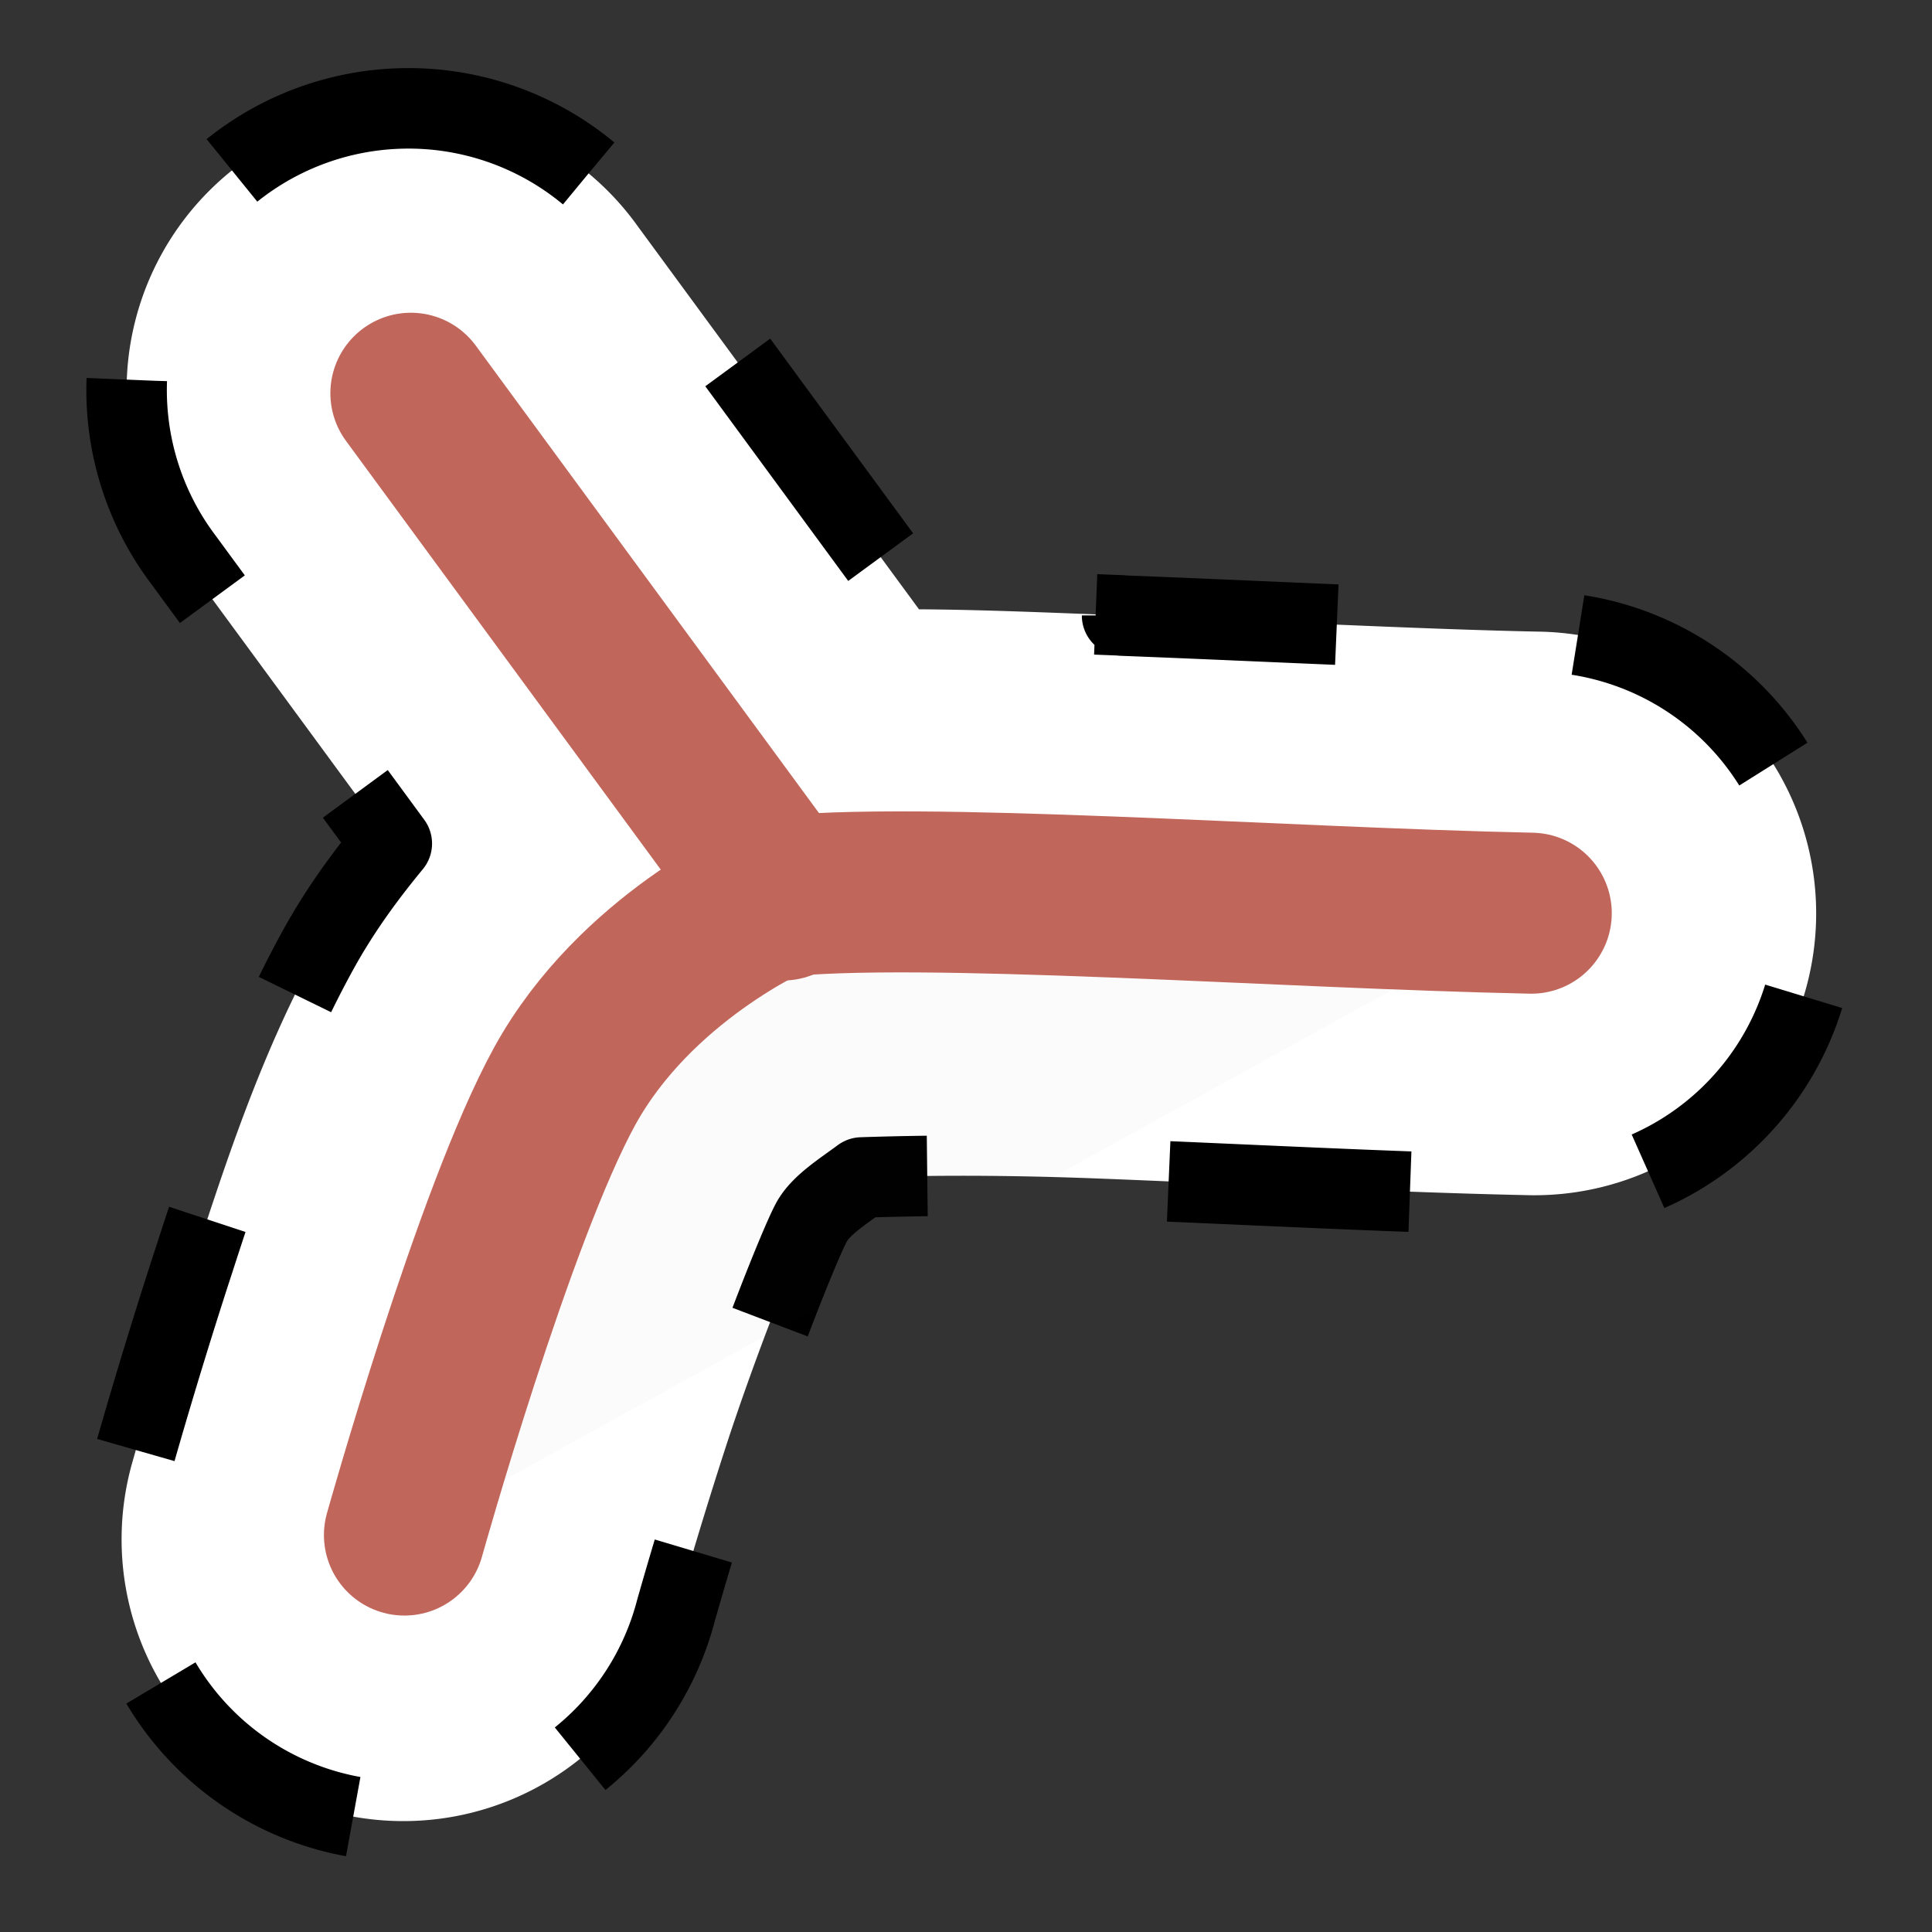 <?xml version="1.0" encoding="UTF-8" standalone="no"?>
<!-- Created with Inkscape (http://www.inkscape.org/) -->

<svg
   xmlns:dc="http://purl.org/dc/elements/1.1/"
   xmlns:cc="http://creativecommons.org/ns#"
   xmlns:rdf="http://www.w3.org/1999/02/22-rdf-syntax-ns#"
   xmlns:svg="http://www.w3.org/2000/svg"
   xmlns="http://www.w3.org/2000/svg"
   xmlns:sodipodi="http://sodipodi.sourceforge.net/DTD/sodipodi-0.dtd"
   xmlns:inkscape="http://www.inkscape.org/namespaces/inkscape"
   width="24"
   height="24"
   viewBox="0 0 24 24"
   id="svg8424"
   version="1.1"
   inkscape:version="0.92.1 r15371"
   sodipodi:docname="gwy_mask_thin-24.svg"
   inkscape:export-filename="gwy_mask_thin-24.png"
   inkscape:export-xdpi="96"
   inkscape:export-ydpi="96">
  <rect x="0" y="0" width="24" height="24" fill="#333333" stroke="none"/>
  <defs
     id="defs8426" />
  <sodipodi:namedview
     id="base"
     pagecolor="#ffffff"
     bordercolor="#666666"
     borderopacity="1.0"
     inkscape:pageopacity="0.0"
     inkscape:pageshadow="2"
     inkscape:zoom="24.417445"
     inkscape:cx="22.477195"
     inkscape:cy="34.092874"
     inkscape:document-units="px"
     inkscape:current-layer="layer1"
     showgrid="false"
     units="px"
     inkscape:window-width="1920"
     inkscape:window-height="1016"
     inkscape:window-x="0"
     inkscape:window-y="27"
     inkscape:window-maximized="1"
     inkscape:snap-global="false">
                        <inkscape:grid
                       type="xygrid"
                       id="grid1px"
                       originx="0"
                       originy="0"
                       dotted="false"
                       snapvisiblegridlinesonly="false"
                       spacingx="1.0"
                       spacingy="1.0"
                       enabled="true"
                       visible="true" />
                         </sodipodi:namedview>
  <g
     inkscape:label="Layer 1"
     inkscape:groupmode="layer"
     id="layer1"
     transform="translate(-128.332,-604.347)">
    <g
       id="g4834"
       transform="translate(0.801,0.01)">
      <g
         style="opacity:1;vector-effect:none;fill:#ffffff;fill-opacity:1;stroke:#000000;stroke-width:1;stroke-linecap:butt;stroke-linejoin:round;stroke-miterlimit:4;stroke-dasharray:3, 3;stroke-dashoffset:1.5;stroke-opacity:1;marker:none;marker-start:none;marker-mid:none;marker-end:none"
         id="g4808">
        <path
           id="path4804"
           transform="translate(128.332,604.347)"
           d="M 4.104,1.34 A 3.5,3.5 0 0 0 1.48,6.947 L 4.066,10.469 C 3.742,10.862 3.426,11.29 3.148,11.795 2.419,13.122 1.975,14.517 1.562,15.787 1.15,17.058 0.854,18.117 0.854,18.117 A 3.5,3.5 0 1 0 7.594,20.004 c 0,0 0.261,-0.933 0.625,-2.053 0.364,-1.12 0.916,-2.514 1.062,-2.781 0.114,-0.208 0.385,-0.377 0.623,-0.553 0.63,-0.021 1.584,-0.04 2.965,0.014 1.702,0.066 3.618,0.17 5.277,0.205 a 3.501,3.501 0 1 0 0.148,-7 c -1.478,-0.031 -3.38,-0.131 -5.156,-0.199 v -0.002 C 12.239,7.6 11.406,7.564 10.615,7.559 L 7.123,2.803 A 3.5,3.5 0 0 0 4.104,1.34 Z"
           style="color:#000000;font-style:normal;font-variant:normal;font-weight:normal;font-stretch:normal;font-size:medium;line-height:normal;font-family:sans-serif;font-variant-ligatures:normal;font-variant-position:normal;font-variant-caps:normal;font-variant-numeric:normal;font-variant-alternates:normal;font-feature-settings:normal;text-indent:0;text-align:start;text-decoration:none;text-decoration-line:none;text-decoration-style:solid;text-decoration-color:#000000;letter-spacing:normal;word-spacing:normal;text-transform:none;writing-mode:lr-tb;direction:ltr;text-orientation:mixed;dominant-baseline:auto;baseline-shift:baseline;text-anchor:start;white-space:normal;shape-padding:0;clip-rule:nonzero;display:inline;overflow:visible;visibility:visible;opacity:1;isolation:auto;mix-blend-mode:normal;color-interpolation:sRGB;color-interpolation-filters:linearRGB;solid-color:#000000;solid-opacity:1;vector-effect:none;fill:#ffffff;fill-opacity:1;fill-rule:evenodd;stroke:#000000;stroke-width:1;stroke-linecap:butt;stroke-linejoin:round;stroke-miterlimit:4;stroke-dasharray:3, 3;stroke-dashoffset:0.8;stroke-opacity:1;marker:none;marker-start:none;marker-mid:none;marker-end:none;color-rendering:auto;image-rendering:auto;shape-rendering:auto;text-rendering:auto;enable-background:accumulate"
           inkscape:connector-curvature="0" />
      </g>
      <g
         id="g4802">
        <path
           style="fill:#7b3633;fill-opacity:0.023;fill-rule:evenodd;stroke:#c1665a;stroke-width:2;stroke-linecap:round;stroke-linejoin:miter;stroke-miterlimit:4;stroke-dasharray:none;stroke-opacity:1"
           d="m 132.635,609.222 4.622,6.295"
           id="path4792"
           inkscape:connector-curvature="0"
           sodipodi:nodetypes="cc" />
        <path
           style="fill:#7b3633;fill-opacity:0.023;fill-rule:evenodd;stroke:#c1665a;stroke-width:2;stroke-linecap:round;stroke-linejoin:miter;stroke-miterlimit:4;stroke-dasharray:none;stroke-opacity:1"
           d="m 146.553,615.681 c -3.138,-0.066 -7.638,-0.405 -9.413,-0.199 0,0 -1.716,0.752 -2.593,2.346 -0.877,1.594 -1.992,5.578 -1.992,5.578"
           id="path4794"
           inkscape:connector-curvature="0"
           sodipodi:nodetypes="ccsc" />
      </g>
    </g>
  </g>
</svg>
